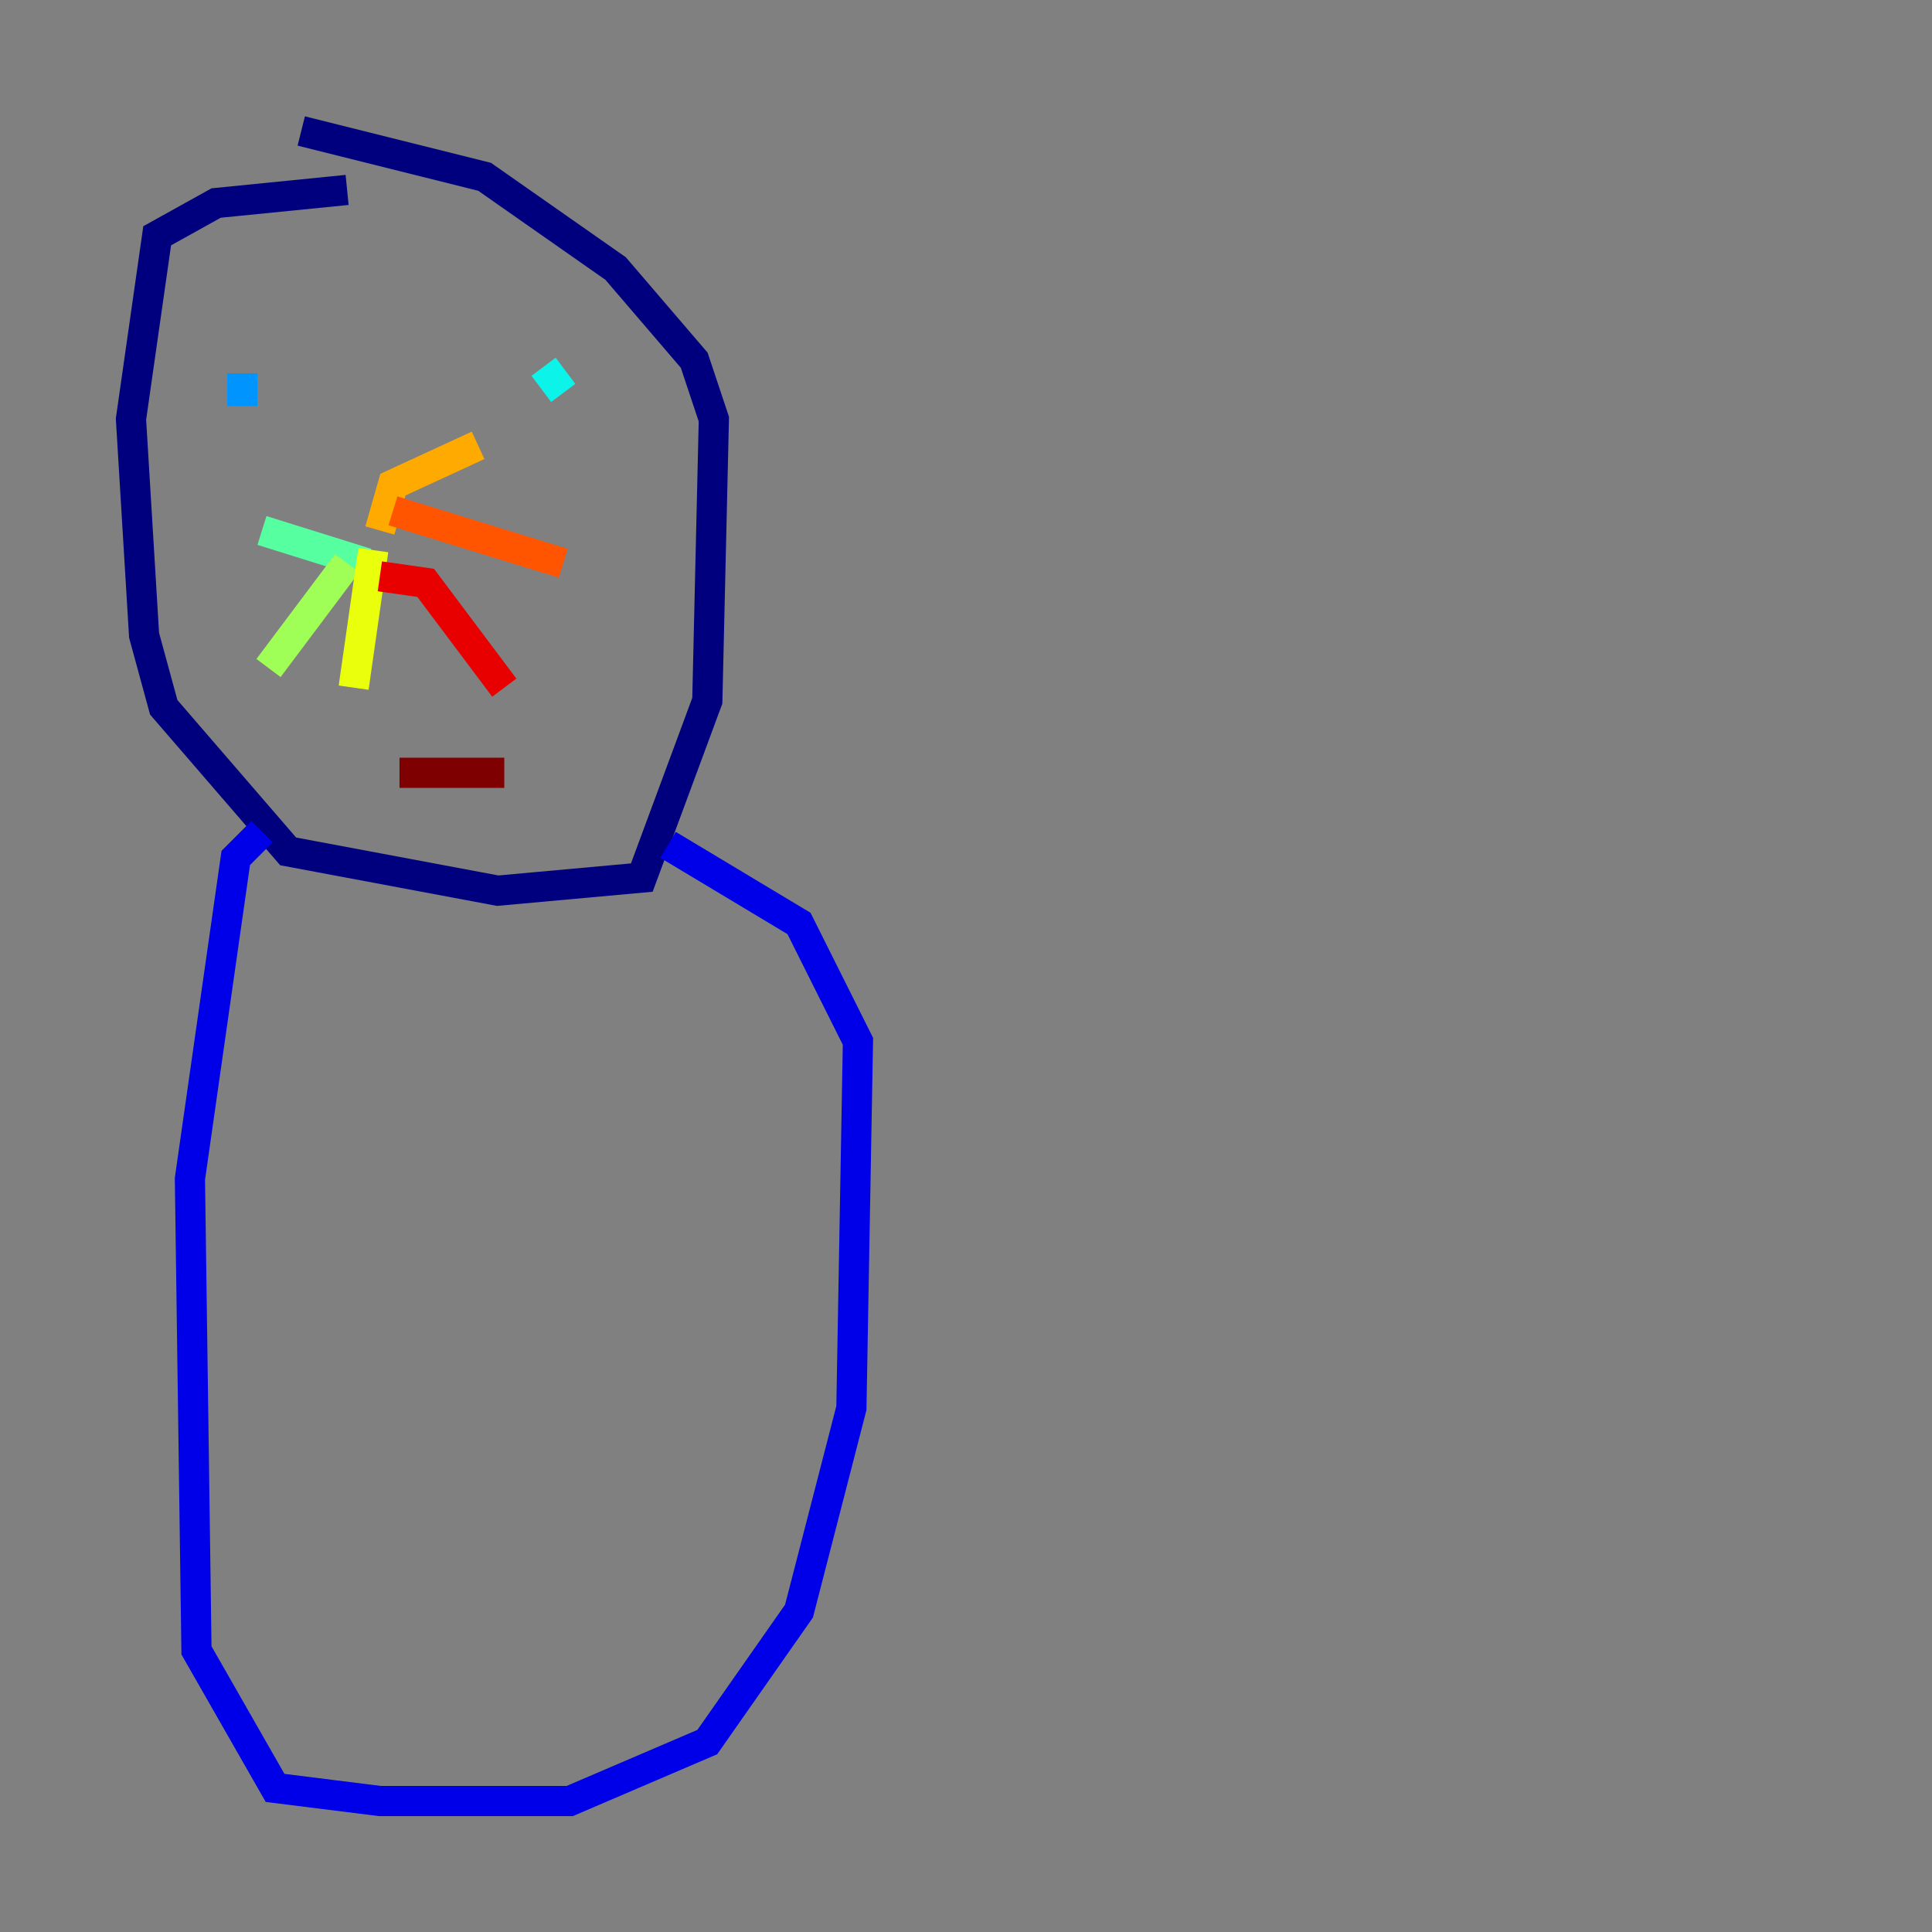 <?xml version="1.0" encoding="utf-8" ?>
<svg baseProfile="tiny" height="128" version="1.2" viewBox="0,0,128,128" width="128" xmlns="http://www.w3.org/2000/svg" xmlns:ev="http://www.w3.org/2001/xml-events" xmlns:xlink="http://www.w3.org/1999/xlink"><rect x="0" y="0" width="128" height="128" fill="#808080" stroke="none"/><defs /><polyline fill="none" points="22.997,12.583 14.319,13.451 10.414,15.62 8.678,27.77 9.546,42.088 10.848,46.861 19.091,56.407 32.976,59.01 42.522,58.142 46.861,46.427 47.295,27.77 45.993,23.864 40.786,17.79 32.108,11.715 19.959,8.678" stroke="#00007f" stroke-width="2" /><polyline fill="none" points="17.356,55.105 15.62,56.841 12.583,78.102 13.017,109.342 18.224,118.454 25.166,119.322 37.749,119.322 46.861,115.417 52.936,106.739 56.407,93.288 56.841,68.99 52.936,61.18 44.258,55.973" stroke="#0000e8" stroke-width="2" /><polyline fill="none" points="17.356,26.468 17.356,26.468" stroke="#0038ff" stroke-width="2" /><polyline fill="none" points="16.054,24.732 16.054,26.902" stroke="#0094ff" stroke-width="2" /><polyline fill="none" points="36.014,24.298 37.315,26.034" stroke="#0cf4ea" stroke-width="2" /><polyline fill="none" points="24.298,37.315 17.356,35.146" stroke="#56ffa0" stroke-width="2" /><polyline fill="none" points="22.997,37.315 17.79,44.258" stroke="#a0ff56" stroke-width="2" /><polyline fill="none" points="24.732,36.447 23.43,45.559" stroke="#eaff0c" stroke-width="2" /><polyline fill="none" points="25.166,35.146 26.034,32.108 31.675,29.505" stroke="#ffaa00" stroke-width="2" /><polyline fill="none" points="26.034,33.844 37.315,37.315" stroke="#ff5500" stroke-width="2" /><polyline fill="none" points="25.166,38.183 28.203,38.617 33.41,45.559" stroke="#e80000" stroke-width="2" /><polyline fill="none" points="26.468,51.2 33.41,51.2" stroke="#7f0000" stroke-width="2" /></svg>